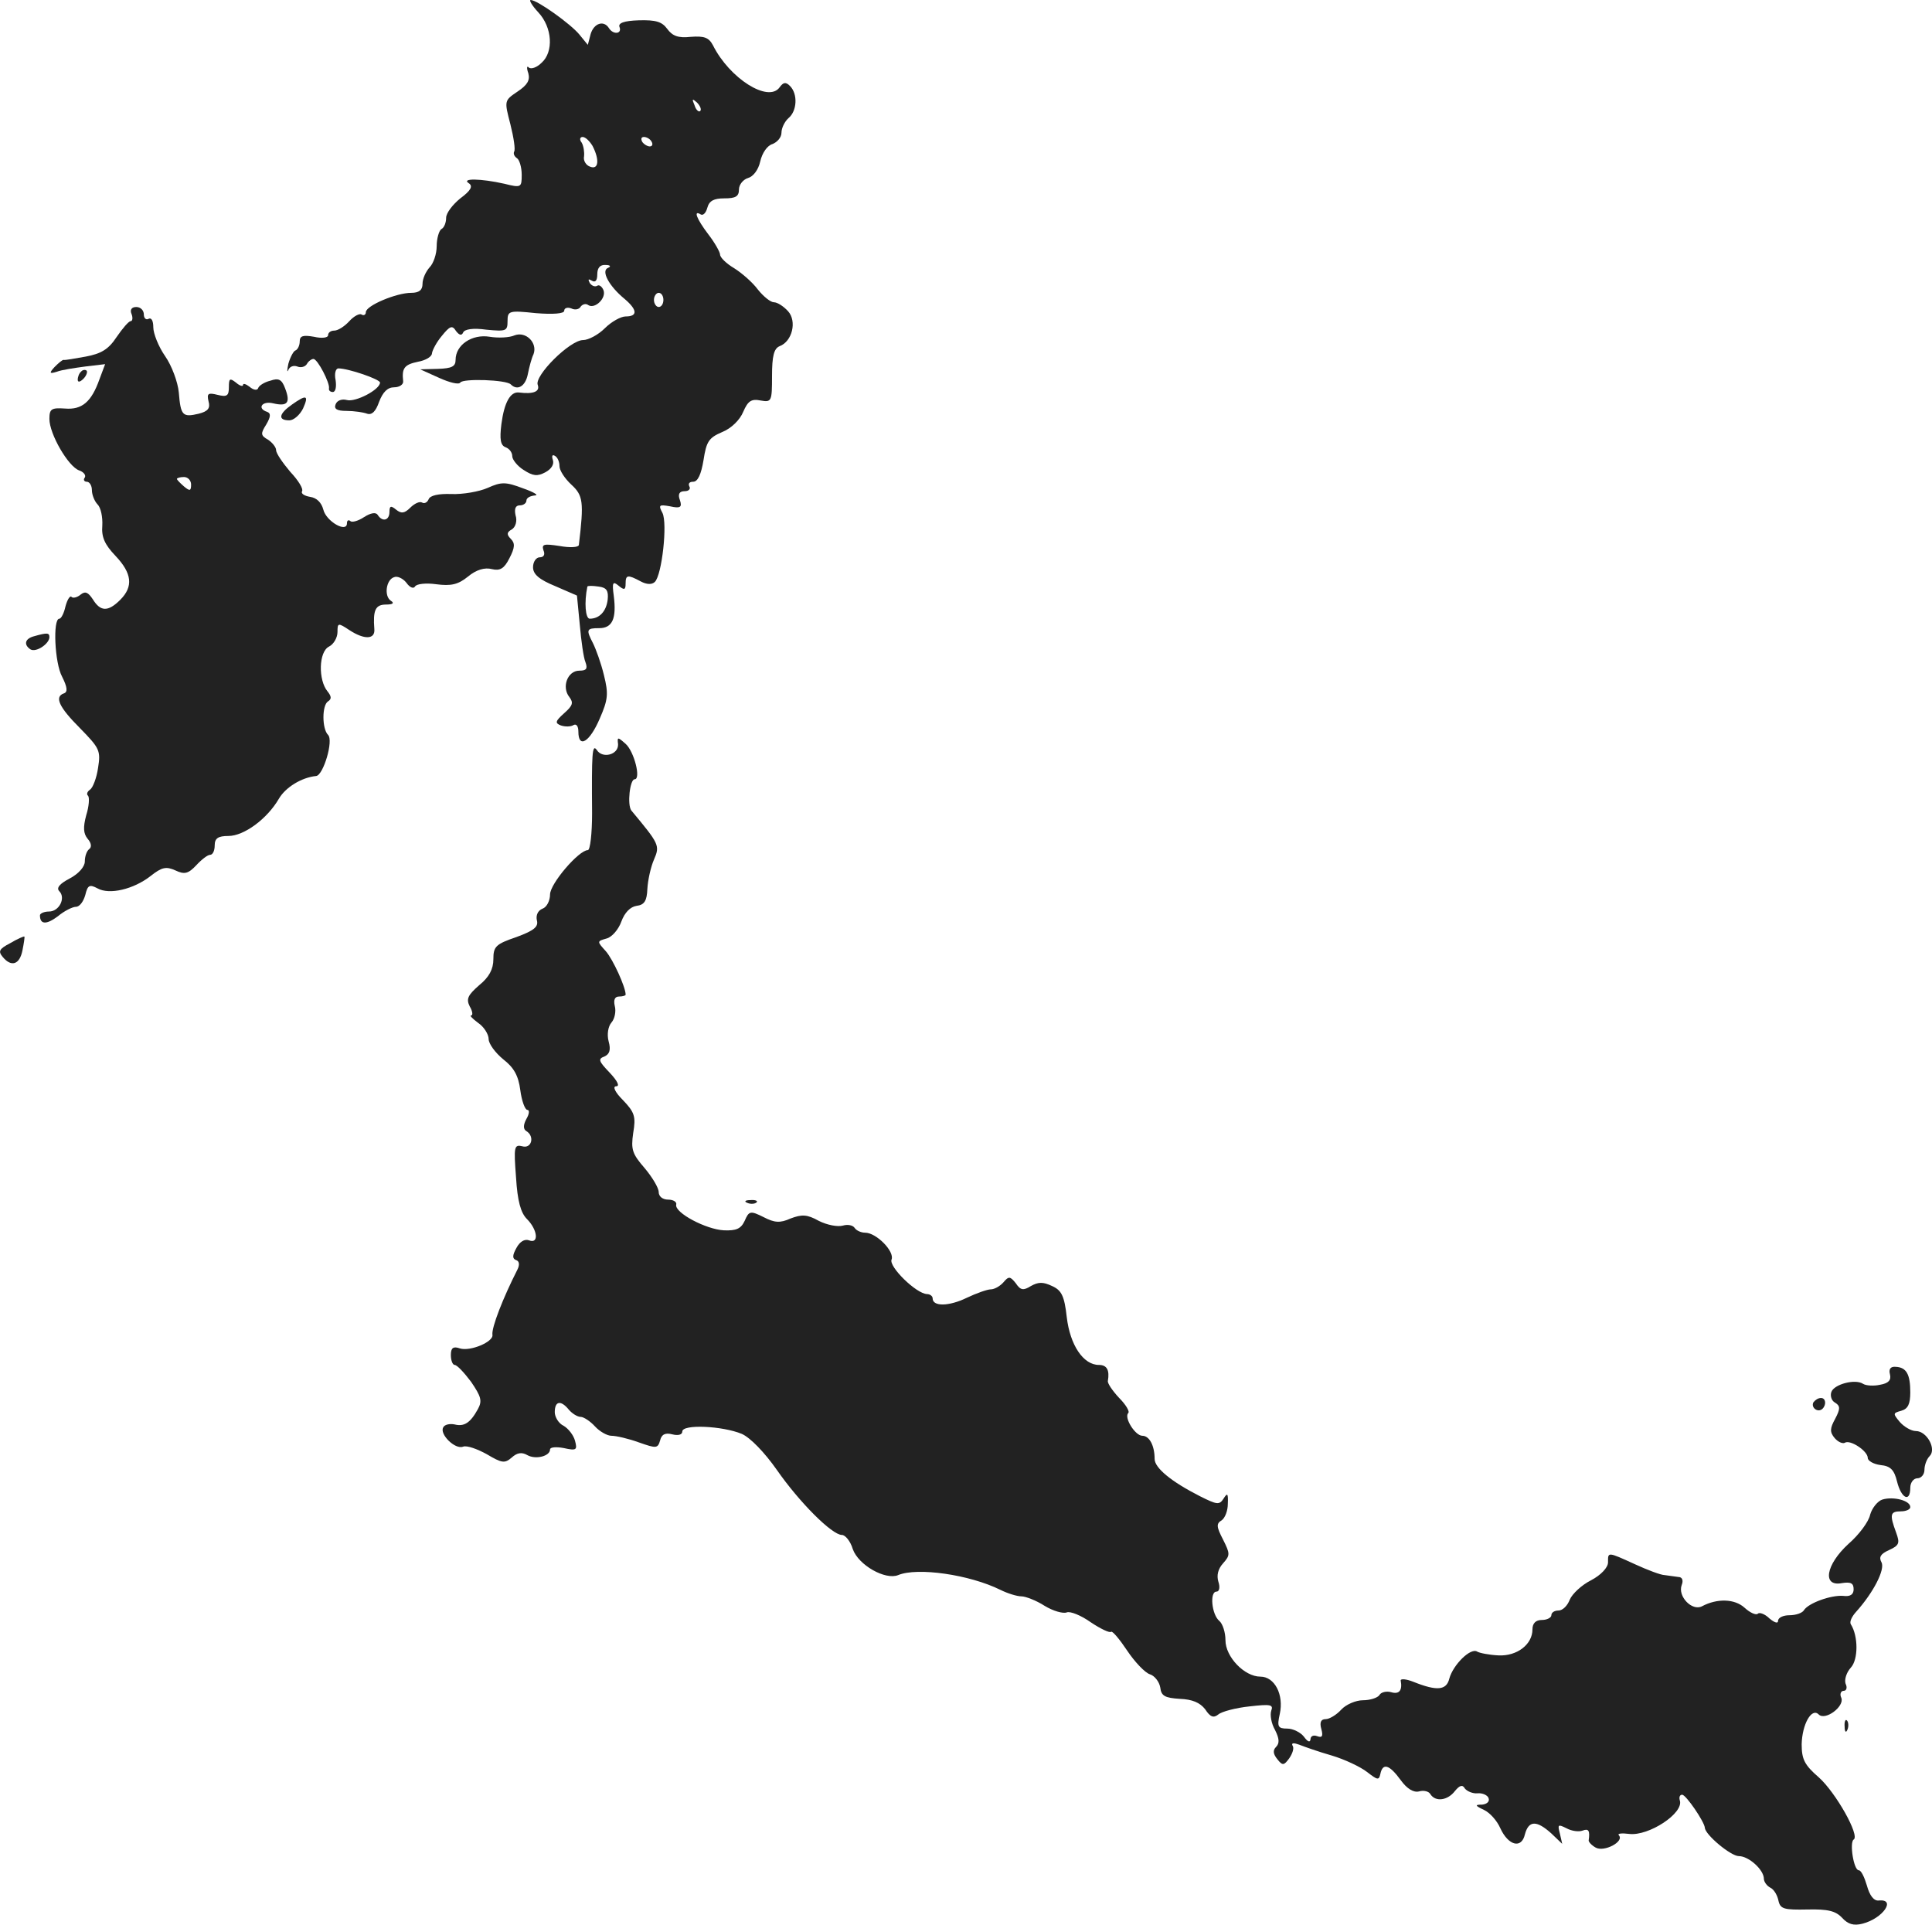 <?xml version="1.0" standalone="no"?>
<!DOCTYPE svg PUBLIC "-//W3C//DTD SVG 20010904//EN"
 "http://www.w3.org/TR/2001/REC-SVG-20010904/DTD/svg10.dtd">
<svg version="1.0" xmlns="http://www.w3.org/2000/svg"
 width="409.058pt" height="407.513pt" viewBox="0 0 409.058 407.513"
 preserveAspectRatio="xMidYMid meet">
<g transform="translate(-833.54,1169) scale(0.1,-0.1)"
fill="#222222" stroke="none">
<path d="M9475 11664 c30 -32 33 -84 7 -107 -10 -10 -22 -14 -27 -10 -4 5 -5
-1 -1 -12 4 -15 -2 -25 -23 -39 -28 -19 -28 -19 -15 -69 7 -28 11 -54 8 -58
-2 -4 0 -10 6 -14 5 -3 10 -19 10 -35 0 -27 -1 -28 -37 -19 -49 11 -92 12 -75
1 9 -6 5 -15 -18 -32 -16 -13 -30 -31 -30 -41 0 -10 -4 -21 -10 -24 -5 -3 -10
-20 -10 -36 0 -17 -7 -37 -15 -45 -8 -9 -15 -24 -15 -35 0 -13 -7 -19 -24 -19
-31 0 -96 -27 -96 -41 0 -5 -4 -8 -9 -5 -4 3 -16 -3 -26 -14 -10 -11 -24 -20
-32 -20 -7 0 -13 -4 -13 -10 0 -5 -13 -7 -30 -3 -23 4 -30 2 -30 -10 0 -8 -4
-17 -9 -19 -4 -1 -11 -14 -15 -28 -3 -14 -3 -20 0 -13 3 7 11 10 19 7 7 -3 16
-1 20 5 3 6 10 11 14 11 9 0 35 -51 33 -62 -1 -5 3 -8 8 -8 6 0 8 11 6 25 -3
14 0 25 6 25 21 0 88 -23 88 -30 0 -15 -52 -42 -70 -37 -11 3 -21 -1 -24 -9
-4 -10 3 -14 23 -14 16 0 36 -3 44 -6 10 -3 18 5 25 25 8 21 18 31 32 31 11 0
20 6 19 13 -3 27 2 35 31 41 17 3 30 11 30 18 1 7 10 24 21 37 17 21 22 23 30
10 7 -9 12 -10 15 -3 3 7 21 10 49 6 42 -4 45 -3 45 18 0 22 3 23 60 17 37 -3
60 -1 60 5 0 6 7 8 15 5 8 -4 17 -2 20 4 4 5 11 7 16 3 14 -9 39 15 32 32 -3
7 -9 12 -13 9 -5 -3 -12 0 -16 6 -4 8 -3 9 4 5 8 -5 12 0 12 13 0 14 6 21 18
20 9 0 12 -3 5 -6 -16 -6 2 -39 35 -66 27 -23 28 -37 2 -37 -10 0 -30 -11 -44
-25 -14 -14 -35 -25 -46 -25 -28 0 -104 -76 -96 -95 5 -14 -9 -20 -40 -16 -18
2 -31 -21 -37 -67 -4 -32 -2 -45 9 -49 8 -3 14 -11 14 -19 0 -7 11 -21 24 -29
20 -13 29 -14 46 -5 13 7 19 17 16 26 -3 9 -1 12 4 9 6 -3 10 -13 10 -22 0 -9
11 -26 25 -39 25 -23 27 -36 16 -128 -1 -5 -19 -6 -41 -2 -33 5 -38 4 -34 -9
4 -9 1 -15 -8 -15 -7 0 -14 -9 -14 -21 0 -15 13 -26 47 -40 l46 -20 6 -62 c3
-34 8 -70 12 -79 5 -14 2 -18 -13 -18 -25 0 -38 -35 -21 -56 9 -12 7 -18 -11
-34 -19 -17 -20 -21 -7 -26 9 -3 21 -3 27 1 6 3 10 -3 10 -14 0 -37 24 -22 45
27 18 41 19 53 9 93 -6 25 -17 55 -23 67 -15 29 -14 32 13 32 28 0 37 20 31
68 -4 29 -2 32 10 22 12 -10 15 -9 15 4 0 19 4 20 32 5 13 -7 24 -7 30 -1 15
15 27 124 16 146 -9 17 -7 18 16 14 22 -5 26 -2 21 13 -5 13 -1 19 10 19 9 0
13 5 10 10 -3 6 0 10 8 10 10 0 17 16 22 46 6 39 11 47 39 59 20 8 38 26 45
43 10 23 17 28 37 24 23 -4 24 -2 24 52 0 42 4 58 16 63 27 10 37 53 18 74
-10 11 -23 19 -30 19 -7 0 -22 12 -34 27 -11 15 -34 35 -50 45 -17 10 -30 23
-30 29 0 5 -11 25 -25 43 -25 33 -32 52 -16 42 5 -3 11 3 14 14 4 15 14 20 36
20 24 0 31 4 31 19 0 10 9 21 19 24 11 3 22 17 26 35 4 18 15 34 26 37 10 4
19 14 19 24 0 10 7 24 15 31 18 15 20 51 3 68 -9 9 -14 8 -22 -3 -24 -33 -106
19 -141 89 -9 17 -19 20 -47 18 -27 -3 -39 2 -50 17 -11 15 -24 19 -60 18 -32
-1 -44 -6 -41 -14 6 -15 -13 -17 -22 -3 -11 18 -32 11 -39 -12 l-6 -23 -18 22
c-18 22 -89 73 -103 73 -4 0 3 -12 16 -26z m343 -209 c-3 -3 -9 2 -12 12 -6
14 -5 15 5 6 7 -7 10 -15 7 -18z m-228 -74 c15 -29 13 -51 -5 -44 -9 3 -15 13
-13 22 1 9 -1 22 -5 29 -5 6 -4 12 2 12 6 0 15 -9 21 -19z m125 9 c3 -5 2 -10
-4 -10 -5 0 -13 5 -16 10 -3 6 -2 10 4 10 5 0 13 -4 16 -10z m25 -335 c0 -8
-4 -15 -10 -15 -5 0 -10 7 -10 15 0 8 5 15 10 15 6 0 10 -7 10 -15z m-118
-635 c-3 -24 -17 -40 -38 -40 -9 0 -12 34 -5 68 1 2 11 2 24 0 17 -2 21 -9 19
-28z"/>
<path d="M8614 11025 c3 -8 2 -15 -2 -15 -4 0 -17 -15 -30 -34 -17 -26 -33
-35 -65 -41 -23 -4 -44 -8 -47 -7 -3 0 -11 -7 -19 -15 -12 -13 -11 -15 5 -10
10 4 38 8 60 11 l42 5 -12 -32 c-17 -48 -37 -65 -73 -62 -29 2 -33 -1 -33 -22
0 -32 40 -101 63 -109 9 -3 15 -10 12 -15 -4 -5 -1 -9 4 -9 6 0 11 -8 11 -18
0 -10 6 -24 12 -30 7 -7 11 -27 10 -45 -2 -24 5 -40 28 -64 35 -37 38 -65 10
-93 -26 -26 -42 -25 -58 1 -10 15 -16 18 -26 10 -7 -6 -16 -8 -19 -5 -3 4 -9
-5 -13 -20 -3 -14 -9 -26 -13 -26 -14 0 -10 -94 6 -123 11 -22 12 -32 4 -35
-21 -7 -11 -29 34 -74 41 -42 44 -47 38 -84 -3 -21 -11 -42 -17 -46 -6 -4 -8
-10 -4 -13 3 -4 2 -22 -4 -41 -7 -26 -6 -39 3 -50 8 -9 9 -18 3 -22 -5 -4 -9
-15 -9 -26 0 -11 -13 -26 -32 -36 -21 -11 -29 -20 -22 -27 14 -14 0 -43 -22
-43 -10 0 -19 -4 -19 -8 0 -20 14 -20 38 -2 13 11 31 20 38 20 8 0 16 11 20
25 5 21 9 23 26 14 25 -14 76 -2 112 26 24 19 33 21 53 12 19 -9 27 -7 44 11
11 12 24 22 29 22 6 0 10 9 10 20 0 15 7 20 29 20 33 0 82 36 107 79 14 24 48
45 79 48 15 2 37 75 25 87 -13 13 -13 63 0 71 8 5 7 11 -1 21 -20 24 -19 84 3
95 10 5 18 19 18 31 0 19 1 20 25 4 32 -21 55 -20 53 2 -3 40 2 52 25 52 14 0
18 3 10 8 -15 10 -10 45 7 50 7 3 19 -3 26 -12 7 -10 15 -13 18 -8 3 6 24 8
45 5 31 -4 46 -1 67 16 18 15 36 20 51 16 17 -4 26 1 37 23 12 23 12 32 3 41
-9 9 -9 14 2 20 8 5 12 18 8 30 -3 14 0 21 9 21 8 0 14 5 14 10 0 6 8 10 18
11 9 0 -2 7 -25 15 -37 14 -46 14 -75 1 -18 -8 -53 -14 -77 -13 -27 1 -45 -3
-48 -11 -3 -7 -9 -10 -14 -7 -5 3 -16 -2 -25 -11 -12 -12 -19 -13 -30 -4 -11
9 -14 8 -14 -5 0 -18 -15 -22 -25 -6 -4 6 -15 4 -29 -5 -12 -8 -26 -12 -29 -8
-4 3 -7 1 -7 -5 0 -21 -44 4 -50 29 -4 15 -14 25 -28 27 -12 2 -20 7 -17 12 3
5 -8 23 -25 41 -16 19 -30 39 -30 46 0 6 -8 16 -17 22 -16 9 -16 13 -4 32 10
17 10 24 2 27 -22 7 -11 24 13 18 30 -7 37 1 25 32 -7 19 -14 22 -31 16 -13
-3 -25 -11 -26 -16 -2 -5 -10 -4 -18 3 -8 6 -14 8 -14 4 0 -4 -7 -2 -15 5 -13
10 -15 9 -15 -10 0 -18 -4 -21 -24 -16 -20 5 -23 3 -19 -14 4 -14 -1 -21 -21
-26 -34 -8 -38 -4 -42 45 -2 22 -15 57 -29 77 -14 20 -25 48 -25 61 0 14 -4
21 -10 18 -5 -3 -10 1 -10 9 0 9 -7 16 -16 16 -10 0 -14 -6 -10 -15z m126
-361 c0 -14 -3 -14 -15 -4 -8 7 -15 14 -15 16 0 2 7 4 15 4 8 0 15 -7 15 -16z"/>
<path d="M9425 10980 c-11 -5 -35 -6 -53 -3 -37 6 -72 -17 -72 -49 0 -14 -8
-18 -37 -19 l-38 -1 40 -18 c22 -10 42 -15 45 -10 5 9 98 6 107 -4 14 -14 31
-4 36 22 3 15 8 34 12 42 9 24 -16 49 -40 40z"/>
<path d="M8507 10903 c-4 -3 -7 -11 -7 -17 0 -6 5 -5 12 2 6 6 9 14 7 17 -3 3
-9 2 -12 -2z"/>
<path d="M8953 10833 c-27 -19 -30 -33 -5 -33 9 0 22 11 29 25 13 29 7 30 -24
8z"/>
<path d="M8408 10343 c-20 -5 -23 -18 -8 -28 12 -7 40 12 40 26 0 9 -4 10 -32
2z"/>
<path d="M9644 10114 c1 -22 -33 -31 -45 -12 -10 14 -11 -8 -10 -134 0 -43 -4
-78 -9 -78 -19 0 -80 -71 -80 -94 0 -13 -7 -27 -16 -30 -10 -4 -14 -14 -12
-24 4 -14 -5 -22 -43 -36 -44 -15 -49 -20 -49 -47 0 -21 -9 -38 -30 -55 -24
-21 -28 -29 -20 -45 6 -10 7 -19 3 -19 -4 0 3 -7 15 -16 12 -8 22 -24 22 -34
0 -10 14 -29 31 -43 22 -17 32 -34 36 -65 3 -23 10 -42 15 -42 5 0 4 -9 -2
-19 -7 -13 -7 -22 0 -26 18 -11 11 -38 -9 -32 -17 4 -18 -1 -13 -66 3 -50 10
-75 23 -88 23 -23 26 -54 4 -45 -9 3 -19 -3 -26 -16 -9 -16 -9 -23 -1 -26 7
-2 8 -10 3 -20 -31 -61 -55 -123 -53 -138 3 -15 -47 -36 -69 -29 -14 5 -19 1
-19 -14 0 -12 4 -21 8 -21 5 0 20 -16 35 -36 21 -31 24 -40 14 -58 -16 -29
-29 -37 -49 -32 -10 2 -21 0 -24 -6 -9 -14 25 -48 42 -41 8 3 30 -5 50 -16 32
-19 38 -20 53 -7 11 10 21 12 33 5 18 -10 48 -2 48 12 0 5 13 6 29 3 27 -6 29
-4 24 15 -3 12 -14 26 -24 32 -11 5 -19 19 -19 29 0 24 13 26 30 5 7 -8 18
-15 25 -15 6 0 20 -9 30 -20 10 -11 26 -20 35 -20 10 0 36 -6 58 -14 37 -13
40 -13 45 4 3 13 11 17 26 13 12 -3 21 -1 21 6 0 16 85 12 126 -5 18 -8 48
-39 74 -76 48 -69 117 -138 138 -138 7 0 18 -13 23 -30 12 -34 69 -66 96 -55
41 17 151 1 216 -31 16 -8 36 -14 45 -14 9 0 32 -9 49 -20 18 -11 39 -17 47
-14 7 3 30 -6 51 -21 21 -14 40 -23 43 -20 3 2 18 -16 34 -40 16 -24 38 -47
48 -50 10 -3 20 -16 22 -28 2 -18 10 -22 41 -24 27 -1 43 -8 54 -22 11 -17 18
-19 28 -11 7 6 37 14 66 17 44 5 51 4 46 -9 -3 -9 0 -27 8 -41 9 -18 10 -28 2
-36 -7 -7 -6 -15 3 -26 11 -14 14 -13 25 2 7 10 11 22 7 27 -3 6 3 6 14 2 10
-4 41 -15 69 -23 27 -8 61 -24 75 -35 22 -17 25 -18 28 -4 5 24 19 20 43 -13
13 -18 27 -27 39 -24 10 3 21 0 24 -6 11 -17 37 -13 52 7 10 12 16 14 21 5 5
-6 17 -11 27 -10 10 1 21 -4 23 -10 3 -7 -3 -13 -14 -14 -15 0 -15 -2 4 -11
13 -6 28 -23 35 -39 17 -37 45 -44 52 -13 8 30 25 30 56 2 l23 -22 -5 22 c-5
19 -4 20 14 11 11 -6 26 -8 34 -5 13 5 16 0 13 -21 0 -3 6 -10 15 -15 18 -10
61 13 49 26 -4 4 6 5 22 3 41 -5 116 44 107 71 -2 7 0 12 5 12 8 0 47 -57 48
-70 1 -15 55 -60 72 -60 21 0 53 -29 53 -48 0 -6 6 -15 14 -19 8 -4 15 -17 17
-28 4 -17 12 -19 61 -18 44 1 60 -3 74 -18 12 -13 24 -17 43 -12 43 11 72 53
34 49 -10 -1 -19 10 -25 32 -5 17 -12 32 -17 32 -11 0 -20 59 -11 65 14 8 -38
100 -74 132 -30 26 -36 38 -36 70 1 42 21 78 36 63 14 -14 55 17 48 35 -4 8
-1 15 5 15 6 0 8 7 4 15 -3 9 2 24 11 34 16 17 16 67 0 92 -3 5 2 16 11 26 37
41 62 90 54 105 -6 11 -2 18 16 26 22 10 23 15 15 37 -14 38 -13 45 10 45 11
0 20 4 20 9 0 14 -36 23 -59 16 -10 -3 -22 -18 -26 -32 -3 -15 -24 -43 -46
-62 -48 -44 -56 -91 -14 -83 19 3 25 0 25 -13 0 -11 -7 -16 -22 -14 -26 2 -73
-15 -83 -30 -3 -6 -17 -11 -31 -11 -13 0 -24 -5 -24 -12 0 -6 -7 -4 -18 5 -10
10 -22 14 -25 10 -4 -3 -16 2 -28 13 -21 19 -58 20 -90 3 -21 -11 -52 21 -43
45 4 10 1 17 -7 17 -8 1 -21 3 -29 4 -8 0 -37 11 -63 23 -59 27 -57 26 -57 4
0 -11 -15 -27 -36 -38 -20 -10 -40 -29 -45 -41 -5 -13 -15 -23 -24 -23 -8 0
-15 -4 -15 -10 0 -5 -9 -10 -20 -10 -13 0 -20 -7 -20 -20 0 -32 -33 -57 -72
-55 -20 1 -40 5 -45 8 -14 9 -51 -28 -59 -57 -6 -25 -26 -27 -76 -7 -15 6 -27
7 -27 3 4 -21 -3 -30 -20 -25 -10 3 -22 0 -25 -6 -4 -6 -20 -11 -35 -11 -15 0
-36 -9 -46 -20 -10 -11 -25 -20 -33 -20 -10 0 -13 -7 -9 -21 4 -15 2 -19 -9
-15 -8 3 -14 0 -14 -7 -1 -7 -6 -5 -14 6 -7 9 -23 17 -35 17 -20 0 -22 4 -16
31 9 41 -11 79 -41 79 -34 0 -74 42 -74 77 0 17 -6 35 -13 41 -16 13 -21 62
-6 62 6 0 8 9 4 21 -4 13 -1 27 10 39 15 17 15 20 0 50 -14 27 -15 34 -3 41 7
5 13 20 13 35 1 22 -1 24 -9 11 -9 -14 -14 -13 -50 5 -61 31 -96 60 -96 79 0
28 -11 49 -26 49 -15 0 -39 38 -30 48 4 3 -5 18 -19 32 -14 15 -25 31 -24 36
4 23 -2 34 -19 34 -33 0 -61 42 -68 101 -5 45 -11 57 -31 66 -19 9 -29 9 -45
0 -16 -10 -22 -9 -32 6 -12 15 -15 15 -26 2 -7 -8 -19 -15 -27 -15 -7 0 -30
-8 -51 -18 -37 -18 -72 -19 -72 -1 0 5 -6 9 -12 9 -23 1 -81 58 -75 73 7 17
-32 57 -56 57 -9 0 -19 5 -22 10 -4 6 -15 8 -25 5 -11 -3 -33 1 -51 10 -25 14
-36 14 -60 5 -22 -10 -34 -9 -57 3 -28 14 -31 13 -40 -8 -8 -17 -18 -21 -44
-20 -38 2 -104 37 -101 54 2 6 -6 11 -17 11 -12 0 -20 7 -20 16 0 9 -14 32
-30 51 -26 30 -29 39 -24 74 6 35 3 44 -22 70 -17 17 -22 29 -14 29 8 0 3 11
-14 29 -23 24 -25 29 -11 34 11 5 14 14 9 32 -4 15 -1 32 6 40 7 8 10 24 7 35
-3 13 0 20 9 20 8 0 14 2 14 4 0 16 -27 75 -42 92 -19 21 -19 21 2 27 11 3 25
19 31 36 7 19 19 31 32 33 17 2 22 11 23 36 1 18 7 46 14 62 13 30 11 33 -48
104 -9 12 -3 66 7 66 14 0 -1 59 -19 75 -17 15 -18 15 -16 -1z"/>
<path d="M8357 9693 c-23 -12 -26 -17 -16 -29 18 -22 36 -17 42 14 3 15 5 28
4 29 -1 1 -15 -5 -30 -14z"/>
<path d="M9918 9143 c7 -3 16 -2 19 1 4 3 -2 6 -13 5 -11 0 -14 -3 -6 -6z"/>
<path d="M12337 8780 c3 -12 -3 -19 -21 -22 -13 -3 -30 -2 -36 2 -17 11 -61
-1 -67 -17 -3 -8 0 -19 8 -23 11 -7 11 -13 0 -34 -11 -20 -12 -28 -1 -41 7 -8
16 -12 21 -10 11 8 49 -17 49 -32 0 -6 12 -13 27 -15 21 -2 29 -10 35 -35 9
-36 28 -45 28 -13 0 11 7 20 15 20 8 0 15 8 15 18 0 10 5 23 11 29 15 15 -6
53 -29 53 -10 0 -25 9 -34 19 -15 18 -15 19 3 24 14 4 19 14 19 39 0 38 -8 53
-31 54 -11 1 -15 -5 -12 -16z"/>
<path d="M12175 8721 c-6 -11 9 -23 19 -14 9 9 7 23 -3 23 -6 0 -12 -4 -16 -9z"/>
<path d="M12241 8034 c0 -11 3 -14 6 -6 3 7 2 16 -1 19 -3 4 -6 -2 -5 -13z"/>
</g>
</svg>

